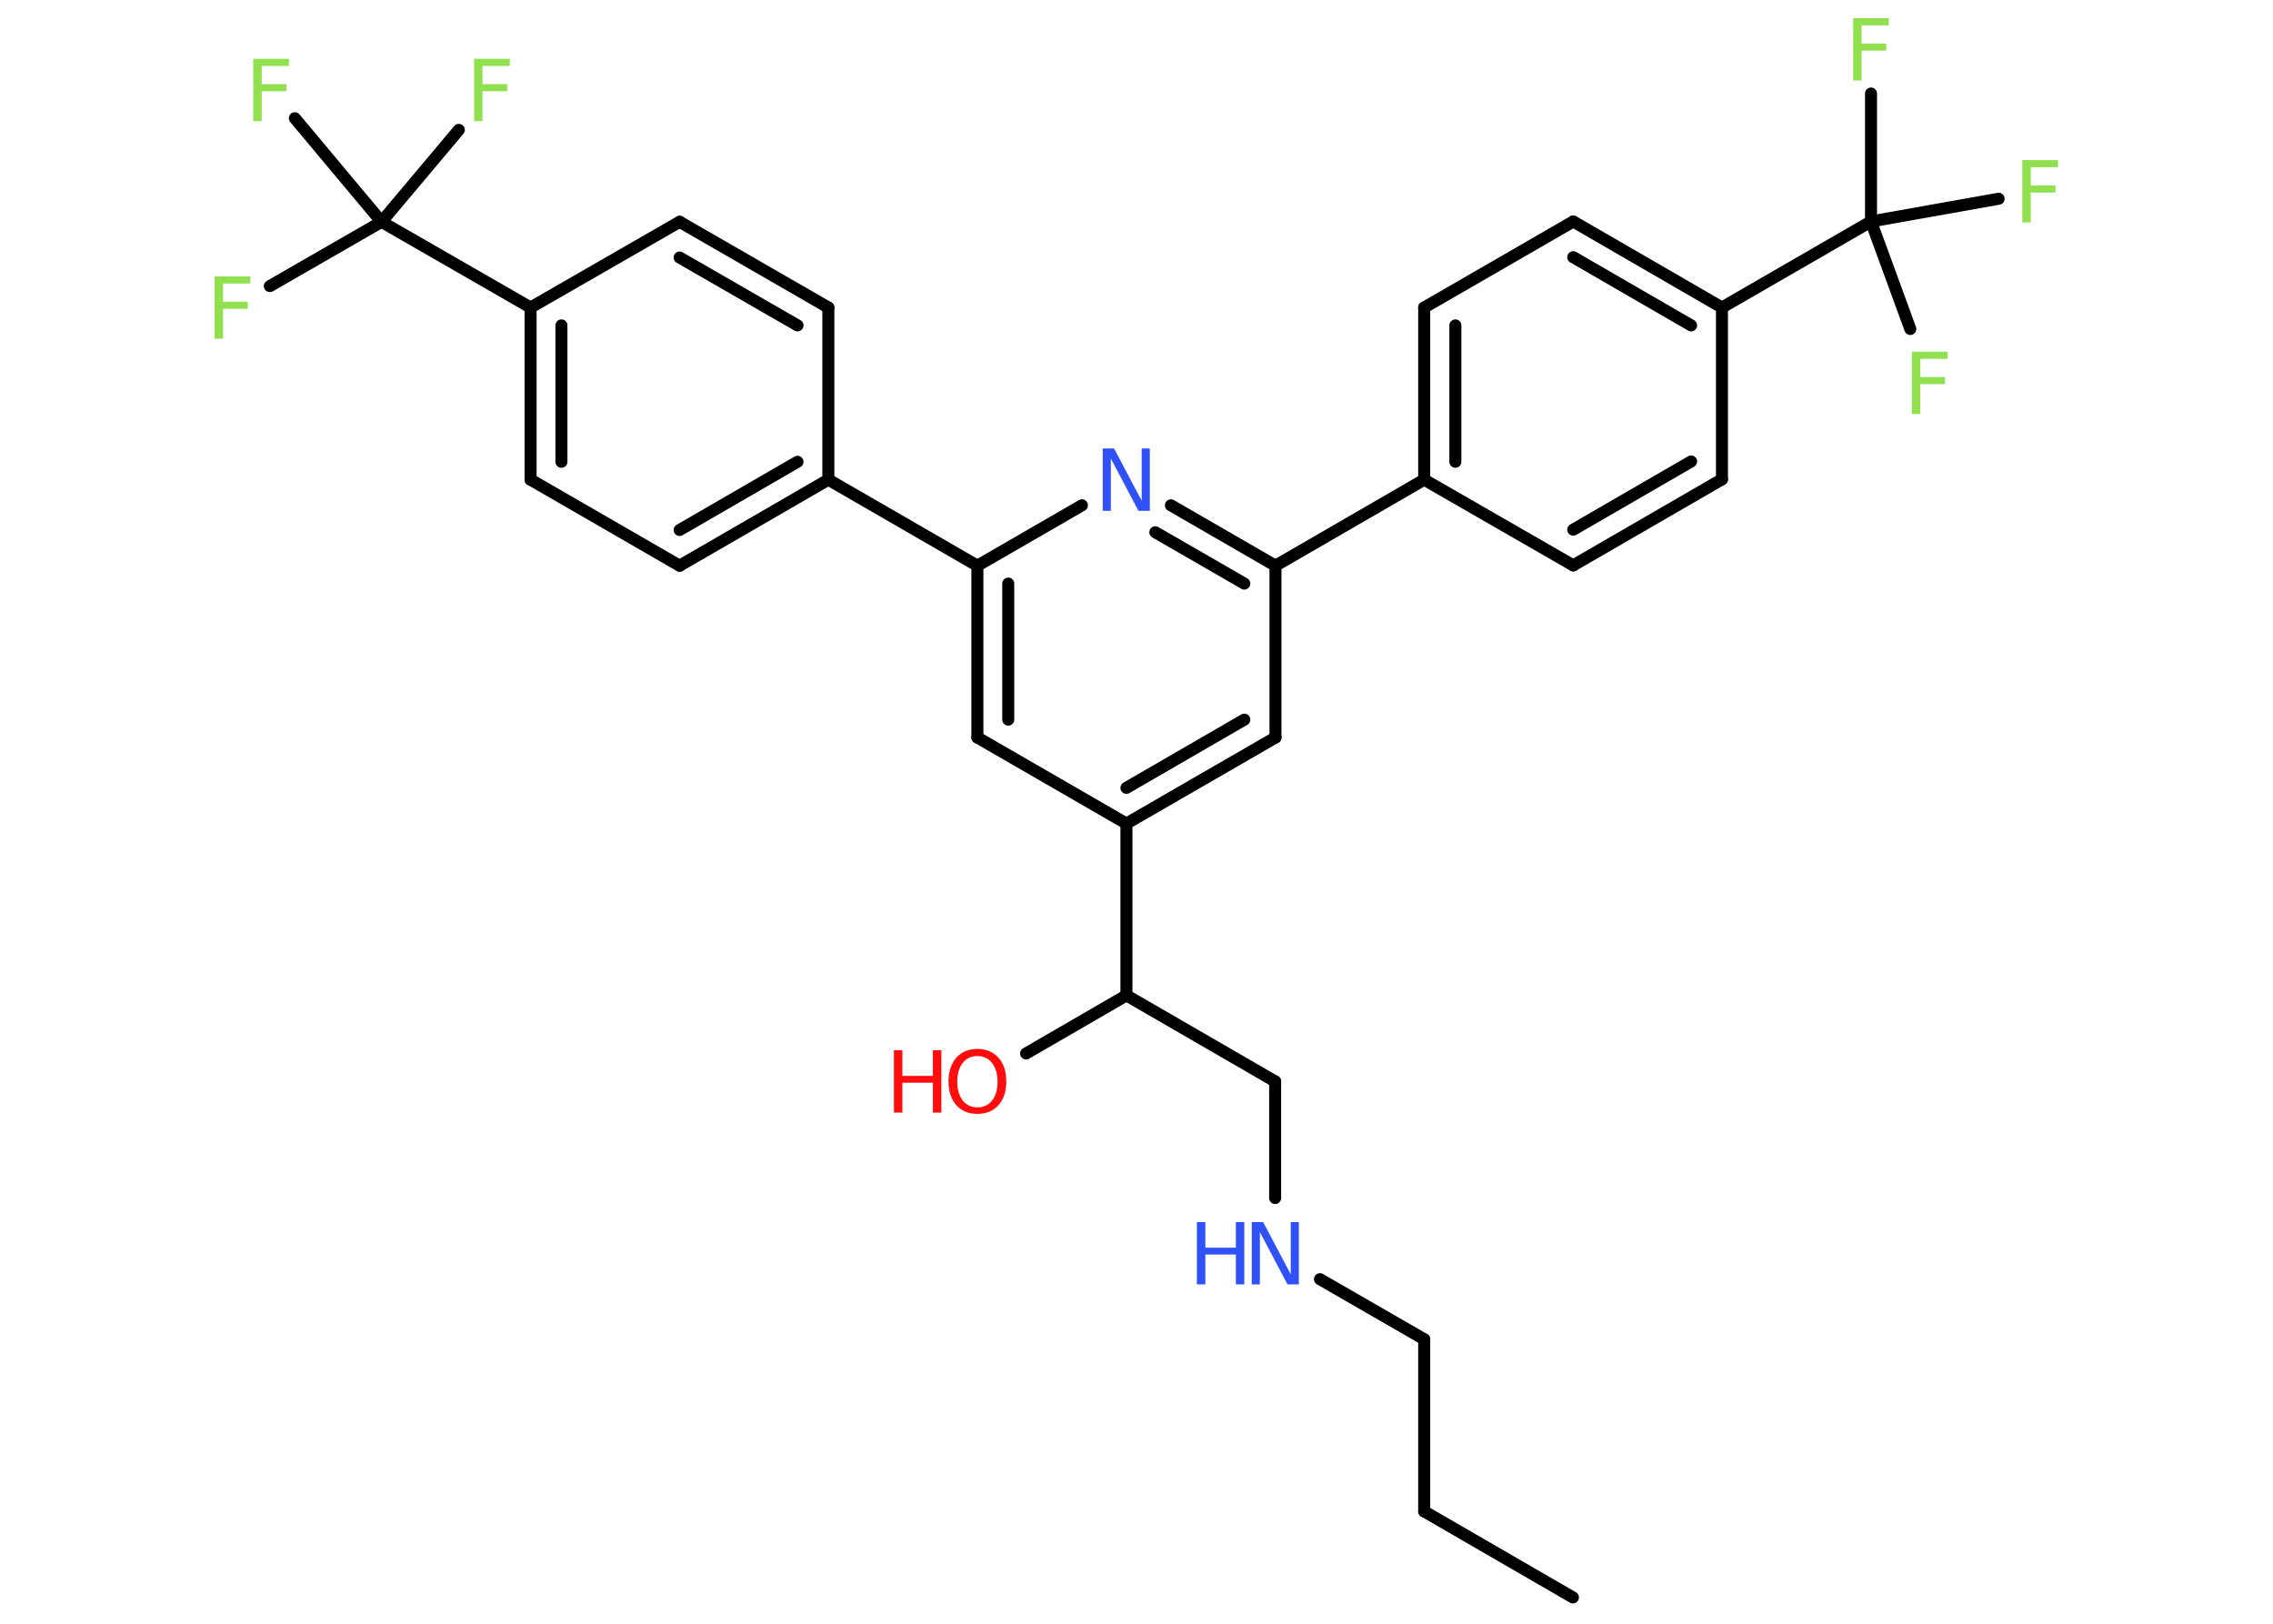 <?xml version='1.0' encoding='UTF-8'?>
<!DOCTYPE svg PUBLIC "-//W3C//DTD SVG 1.1//EN" "http://www.w3.org/Graphics/SVG/1.1/DTD/svg11.dtd">
<svg version='1.2' xmlns='http://www.w3.org/2000/svg' xmlns:xlink='http://www.w3.org/1999/xlink' width='70.0mm' height='50.0mm' viewBox='0 0 70.0 50.0'>
  <desc>Generated by the Chemistry Development Kit (http://github.com/cdk)</desc>
  <g stroke-linecap='round' stroke-linejoin='round' stroke='#000000' stroke-width='.37' fill='#90E050'>
    <rect x='.0' y='.0' width='70.0' height='50.0' fill='#FFFFFF' stroke='none'/>
    <g id='mol1' class='mol'>
      <line id='mol1bnd1' class='bond' x1='48.44' y1='49.19' x2='43.86' y2='46.54'/>
      <line id='mol1bnd2' class='bond' x1='43.86' y1='46.54' x2='43.86' y2='41.24'/>
      <line id='mol1bnd3' class='bond' x1='43.86' y1='41.24' x2='40.65' y2='39.39'/>
      <line id='mol1bnd4' class='bond' x1='39.27' y1='36.89' x2='39.27' y2='33.3'/>
      <line id='mol1bnd5' class='bond' x1='39.27' y1='33.3' x2='34.69' y2='30.65'/>
      <line id='mol1bnd6' class='bond' x1='34.69' y1='30.65' x2='31.6' y2='32.44'/>
      <line id='mol1bnd7' class='bond' x1='34.69' y1='30.65' x2='34.69' y2='25.36'/>
      <g id='mol1bnd8' class='bond'>
        <line x1='34.69' y1='25.36' x2='39.28' y2='22.71'/>
        <line x1='34.69' y1='24.26' x2='38.32' y2='22.16'/>
      </g>
      <line id='mol1bnd9' class='bond' x1='39.28' y1='22.71' x2='39.28' y2='17.42'/>
      <line id='mol1bnd10' class='bond' x1='39.28' y1='17.42' x2='43.86' y2='14.77'/>
      <g id='mol1bnd11' class='bond'>
        <line x1='43.86' y1='9.47' x2='43.86' y2='14.77'/>
        <line x1='44.82' y1='10.02' x2='44.82' y2='14.22'/>
      </g>
      <line id='mol1bnd12' class='bond' x1='43.86' y1='9.47' x2='48.45' y2='6.82'/>
      <g id='mol1bnd13' class='bond'>
        <line x1='53.03' y1='9.47' x2='48.45' y2='6.82'/>
        <line x1='52.08' y1='10.02' x2='48.45' y2='7.92'/>
      </g>
      <line id='mol1bnd14' class='bond' x1='53.03' y1='9.47' x2='57.62' y2='6.82'/>
      <line id='mol1bnd15' class='bond' x1='57.62' y1='6.82' x2='57.62' y2='2.88'/>
      <line id='mol1bnd16' class='bond' x1='57.62' y1='6.82' x2='58.83' y2='10.13'/>
      <line id='mol1bnd17' class='bond' x1='57.62' y1='6.82' x2='61.55' y2='6.12'/>
      <line id='mol1bnd18' class='bond' x1='53.03' y1='9.47' x2='53.03' y2='14.76'/>
      <g id='mol1bnd19' class='bond'>
        <line x1='48.45' y1='17.41' x2='53.03' y2='14.76'/>
        <line x1='48.45' y1='16.31' x2='52.08' y2='14.21'/>
      </g>
      <line id='mol1bnd20' class='bond' x1='43.86' y1='14.77' x2='48.45' y2='17.41'/>
      <g id='mol1bnd21' class='bond'>
        <line x1='39.28' y1='17.42' x2='36.06' y2='15.56'/>
        <line x1='38.32' y1='17.97' x2='35.58' y2='16.39'/>
      </g>
      <line id='mol1bnd22' class='bond' x1='33.32' y1='15.56' x2='30.1' y2='17.42'/>
      <line id='mol1bnd23' class='bond' x1='30.1' y1='17.42' x2='25.51' y2='14.77'/>
      <g id='mol1bnd24' class='bond'>
        <line x1='20.93' y1='17.42' x2='25.51' y2='14.77'/>
        <line x1='20.93' y1='16.32' x2='24.56' y2='14.22'/>
      </g>
      <line id='mol1bnd25' class='bond' x1='20.93' y1='17.42' x2='16.34' y2='14.77'/>
      <g id='mol1bnd26' class='bond'>
        <line x1='16.34' y1='9.47' x2='16.34' y2='14.77'/>
        <line x1='17.29' y1='10.02' x2='17.29' y2='14.22'/>
      </g>
      <line id='mol1bnd27' class='bond' x1='16.34' y1='9.47' x2='11.75' y2='6.83'/>
      <line id='mol1bnd28' class='bond' x1='11.75' y1='6.83' x2='8.31' y2='8.81'/>
      <line id='mol1bnd29' class='bond' x1='11.75' y1='6.83' x2='14.13' y2='4.0'/>
      <line id='mol1bnd30' class='bond' x1='11.75' y1='6.83' x2='9.08' y2='3.64'/>
      <line id='mol1bnd31' class='bond' x1='16.34' y1='9.47' x2='20.93' y2='6.83'/>
      <g id='mol1bnd32' class='bond'>
        <line x1='25.51' y1='9.47' x2='20.93' y2='6.83'/>
        <line x1='24.56' y1='10.02' x2='20.93' y2='7.93'/>
      </g>
      <line id='mol1bnd33' class='bond' x1='25.51' y1='14.77' x2='25.51' y2='9.47'/>
      <g id='mol1bnd34' class='bond'>
        <line x1='30.1' y1='17.42' x2='30.1' y2='22.71'/>
        <line x1='31.05' y1='17.97' x2='31.05' y2='22.16'/>
      </g>
      <line id='mol1bnd35' class='bond' x1='34.69' y1='25.36' x2='30.1' y2='22.71'/>
      <g id='mol1atm4' class='atom'>
        <path d='M38.55 37.63h.35l.85 1.61v-1.61h.25v1.92h-.35l-.85 -1.61v1.61h-.25v-1.92z' stroke='none' fill='#3050F8'/>
        <path d='M36.86 37.63h.26v.79h.94v-.79h.26v1.92h-.26v-.92h-.94v.92h-.26v-1.92z' stroke='none' fill='#3050F8'/>
      </g>
      <g id='mol1atm7' class='atom'>
        <path d='M30.1 32.52q-.29 .0 -.45 .21q-.17 .21 -.17 .58q.0 .36 .17 .58q.17 .21 .45 .21q.28 .0 .45 -.21q.17 -.21 .17 -.58q.0 -.36 -.17 -.58q-.17 -.21 -.45 -.21zM30.1 32.3q.4 .0 .65 .27q.24 .27 .24 .73q.0 .46 -.24 .73q-.24 .27 -.65 .27q-.41 .0 -.65 -.27q-.24 -.27 -.24 -.73q.0 -.45 .24 -.73q.24 -.27 .65 -.27z' stroke='none' fill='#FF0D0D'/>
        <path d='M27.53 32.34h.26v.79h.94v-.79h.26v1.92h-.26v-.92h-.94v.92h-.26v-1.92z' stroke='none' fill='#FF0D0D'/>
      </g>
      <path id='mol1atm16' class='atom' d='M57.07 .56h1.1v.22h-.84v.56h.76v.22h-.76v.92h-.26v-1.92z' stroke='none'/>
      <path id='mol1atm17' class='atom' d='M58.88 10.83h1.1v.22h-.84v.56h.76v.22h-.76v.92h-.26v-1.92z' stroke='none'/>
      <path id='mol1atm18' class='atom' d='M62.28 4.93h1.1v.22h-.84v.56h.76v.22h-.76v.92h-.26v-1.92z' stroke='none'/>
      <path id='mol1atm21' class='atom' d='M33.96 13.81h.35l.85 1.61v-1.61h.25v1.92h-.35l-.85 -1.61v1.61h-.25v-1.92z' stroke='none' fill='#3050F8'/>
      <path id='mol1atm28' class='atom' d='M6.61 8.51h1.1v.22h-.84v.56h.76v.22h-.76v.92h-.26v-1.92z' stroke='none'/>
      <path id='mol1atm29' class='atom' d='M14.6 1.81h1.1v.22h-.84v.56h.76v.22h-.76v.92h-.26v-1.92z' stroke='none'/>
      <path id='mol1atm30' class='atom' d='M7.8 1.81h1.1v.22h-.84v.56h.76v.22h-.76v.92h-.26v-1.92z' stroke='none'/>
    </g>
  </g>
</svg>
